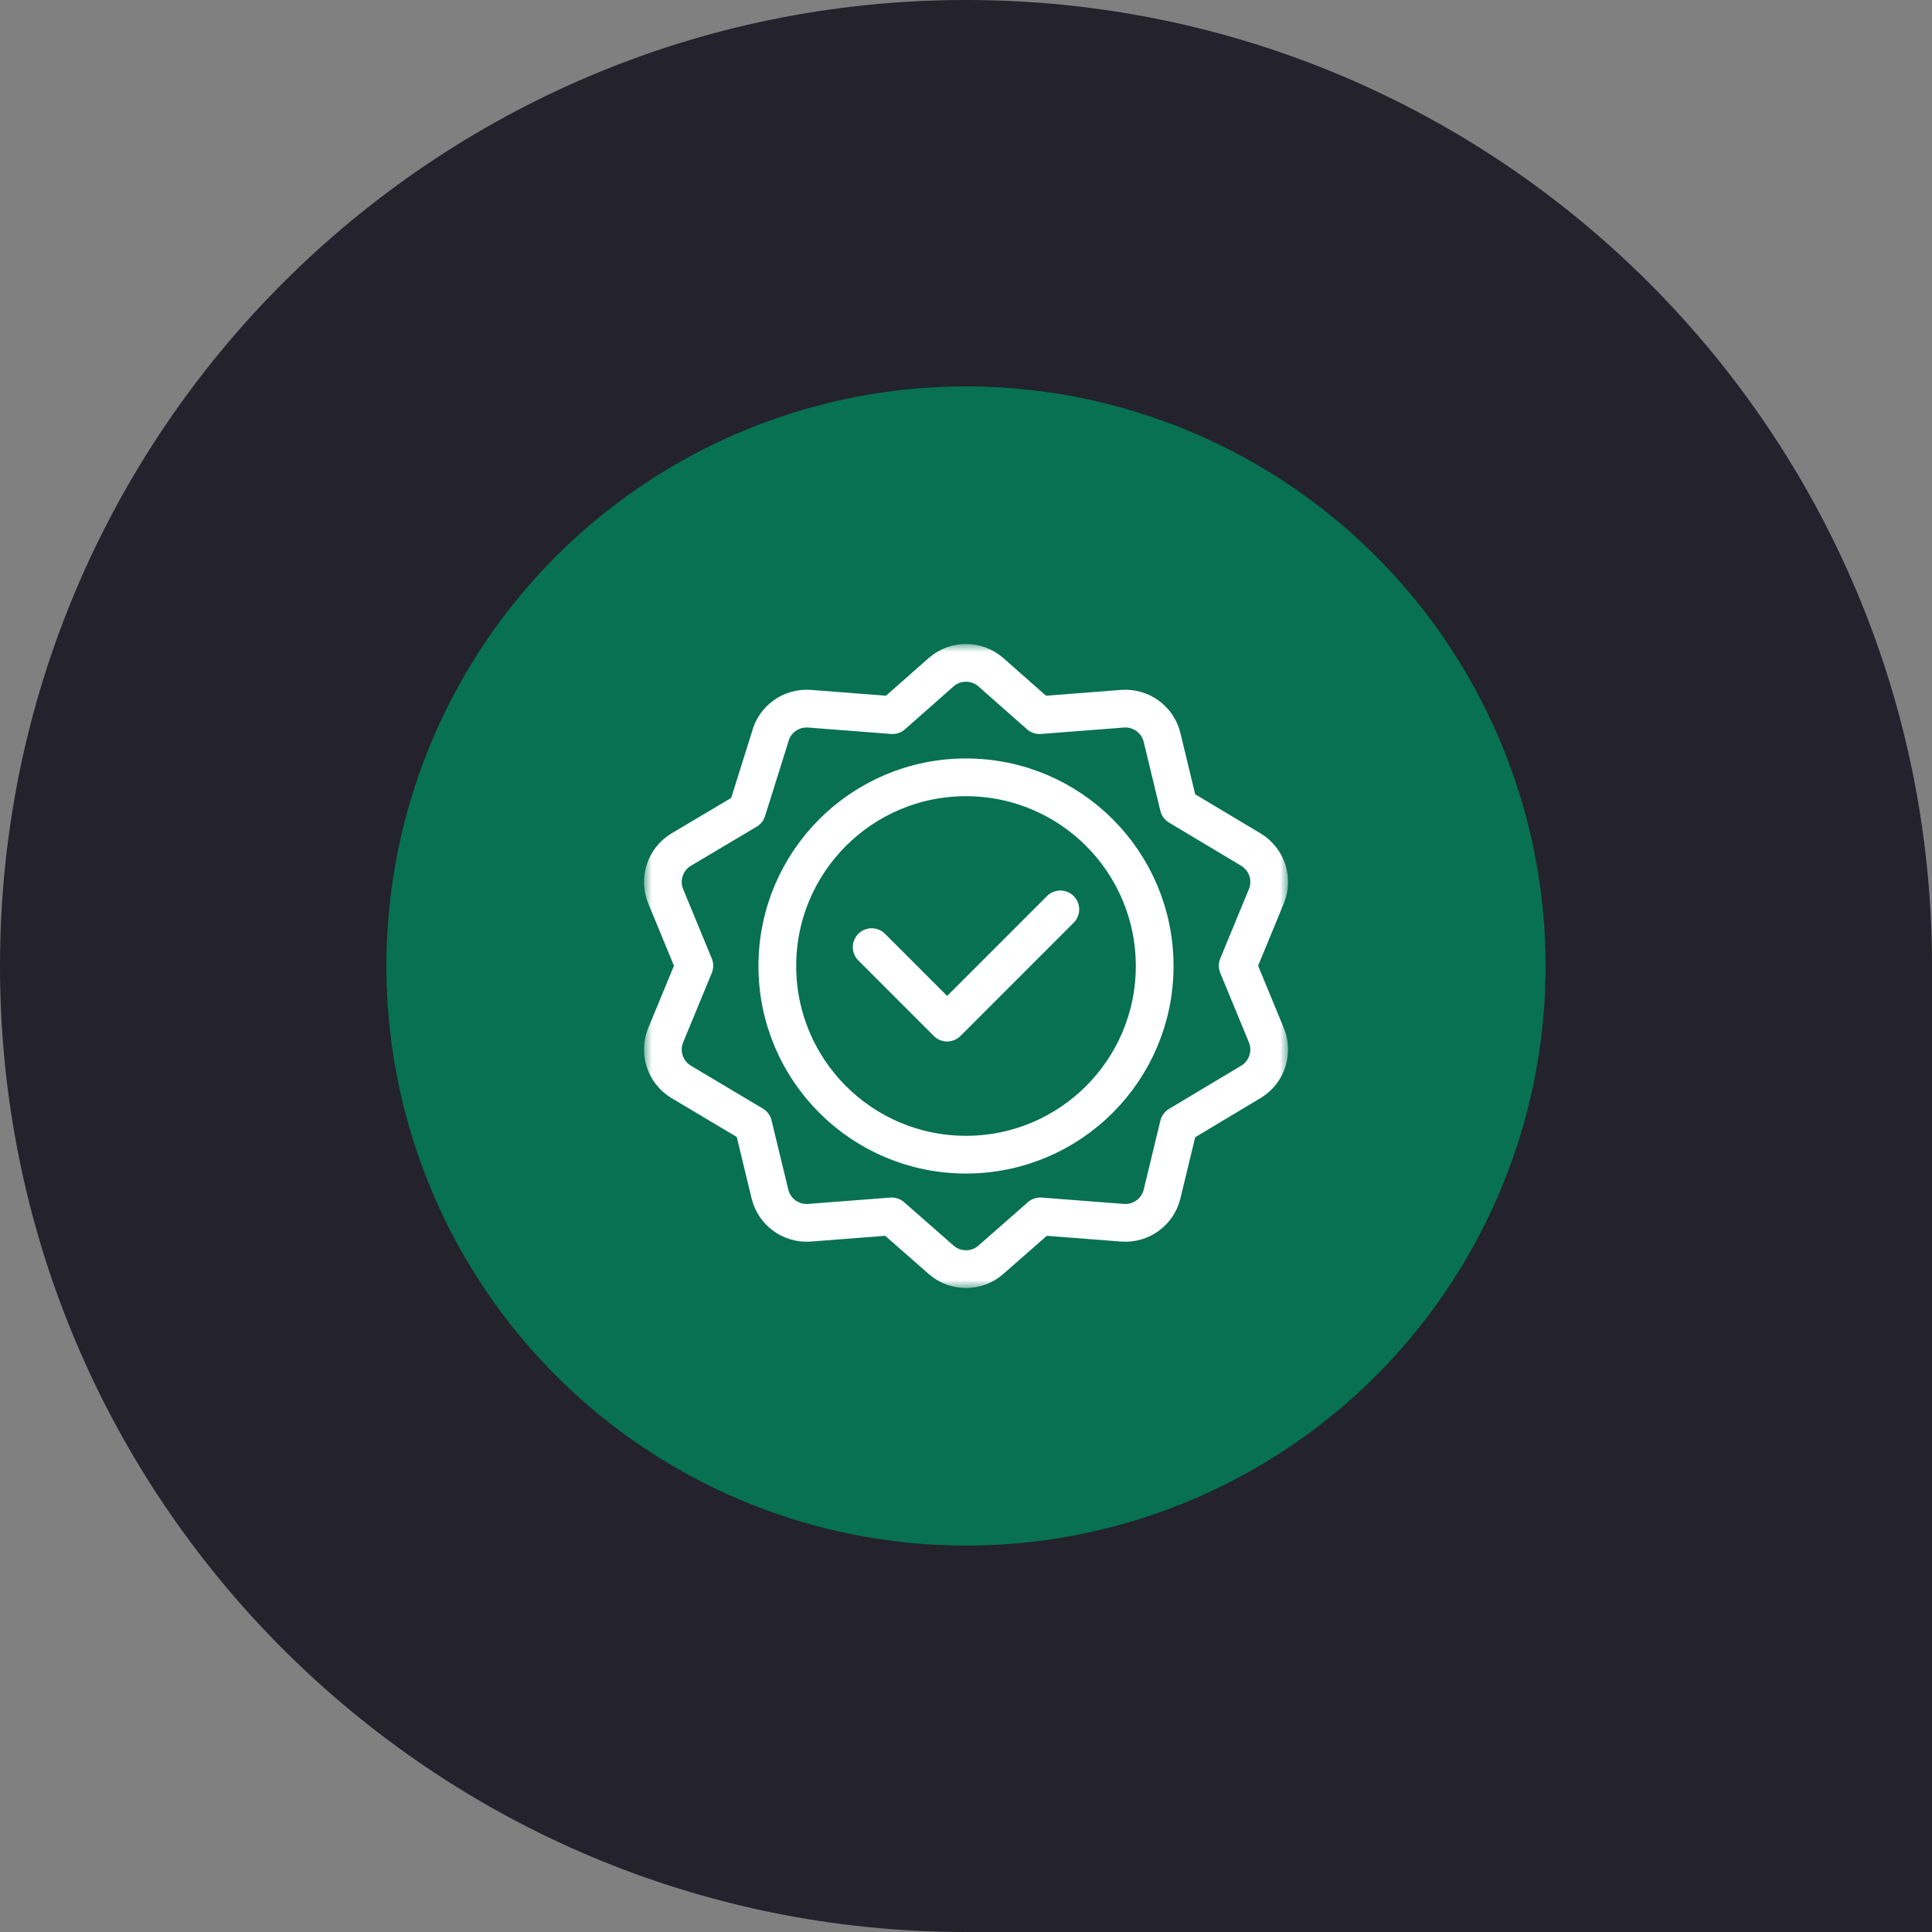 <svg width="120" height="120" viewBox="0 0 120 120" fill="none" xmlns="http://www.w3.org/2000/svg">
<rect x="0" y="0" width="120" height="120" fill="#808080" stroke="none"/>
<g id="Group 189">
<path id="Rectangle 31" d="M120 60C120 26.863 93.137 0 60 0C26.863 0 0 26.863 0 60C0 93.137 26.863 120 60 120H120V60Z" fill="#23222D"/>
<circle id="Ellipse 33" cx="60" cy="60" r="36" fill="#077151"/>
<g id="g3093">
<g id="g3095">
<g id="Clip path group">
<mask id="mask0_543_115" style="mask-type:luminance" maskUnits="userSpaceOnUse" x="40" y="40" width="40" height="40">
<g id="clipPath3101">
<path id="path3099" d="M40 40H80V80H40V40Z" fill="white"/>
</g>
</mask>
<g mask="url(#mask0_543_115)">
<g id="g3097">
<g id="g3103">
<path id="path3105" d="M71.719 60C71.719 66.472 66.472 71.719 60 71.719C53.528 71.719 48.281 66.472 48.281 60C48.281 53.528 53.528 48.281 60 48.281C66.472 48.281 71.719 53.528 71.719 60Z" stroke="white" stroke-width="2.344" stroke-miterlimit="10" stroke-linecap="round" stroke-linejoin="round"/>
</g>
<g id="g3107">
<path id="path3109" d="M65.859 56.484L58.828 63.516L54.141 58.828" stroke="white" stroke-width="2.344" stroke-miterlimit="10" stroke-linecap="round" stroke-linejoin="round"/>
</g>
<g id="g3111">
<path id="path3113" d="M58.48 41.731C59.356 40.985 60.644 40.985 61.52 41.731L64.565 44.419L69.719 44.02C70.866 43.932 71.908 44.689 72.178 45.807L73.212 50.087L77.715 52.782C78.695 53.385 79.093 54.609 78.654 55.673L76.875 59.984L78.654 64.294C79.093 65.358 78.695 66.583 77.715 67.185L73.212 69.881L72.178 74.16C71.908 75.278 70.866 76.035 69.719 75.947L64.616 75.552L61.52 78.269C60.644 79.015 59.356 79.015 58.48 78.269L55.384 75.552L50.281 75.947C49.134 76.035 48.092 75.278 47.822 74.16L46.784 69.864L42.289 67.185C41.308 66.583 40.91 65.358 41.349 64.294L43.128 59.984L41.349 55.673C40.91 54.609 41.308 53.385 42.289 52.782L46.399 50.34L47.822 45.807C48.092 44.689 49.134 43.932 50.281 44.02L55.435 44.419L58.48 41.731Z" stroke="white" stroke-width="2.344" stroke-miterlimit="10" stroke-linecap="round" stroke-linejoin="round"/>
</g>
</g>
</g>
</g>
</g>
</g>
</g>
</svg>
